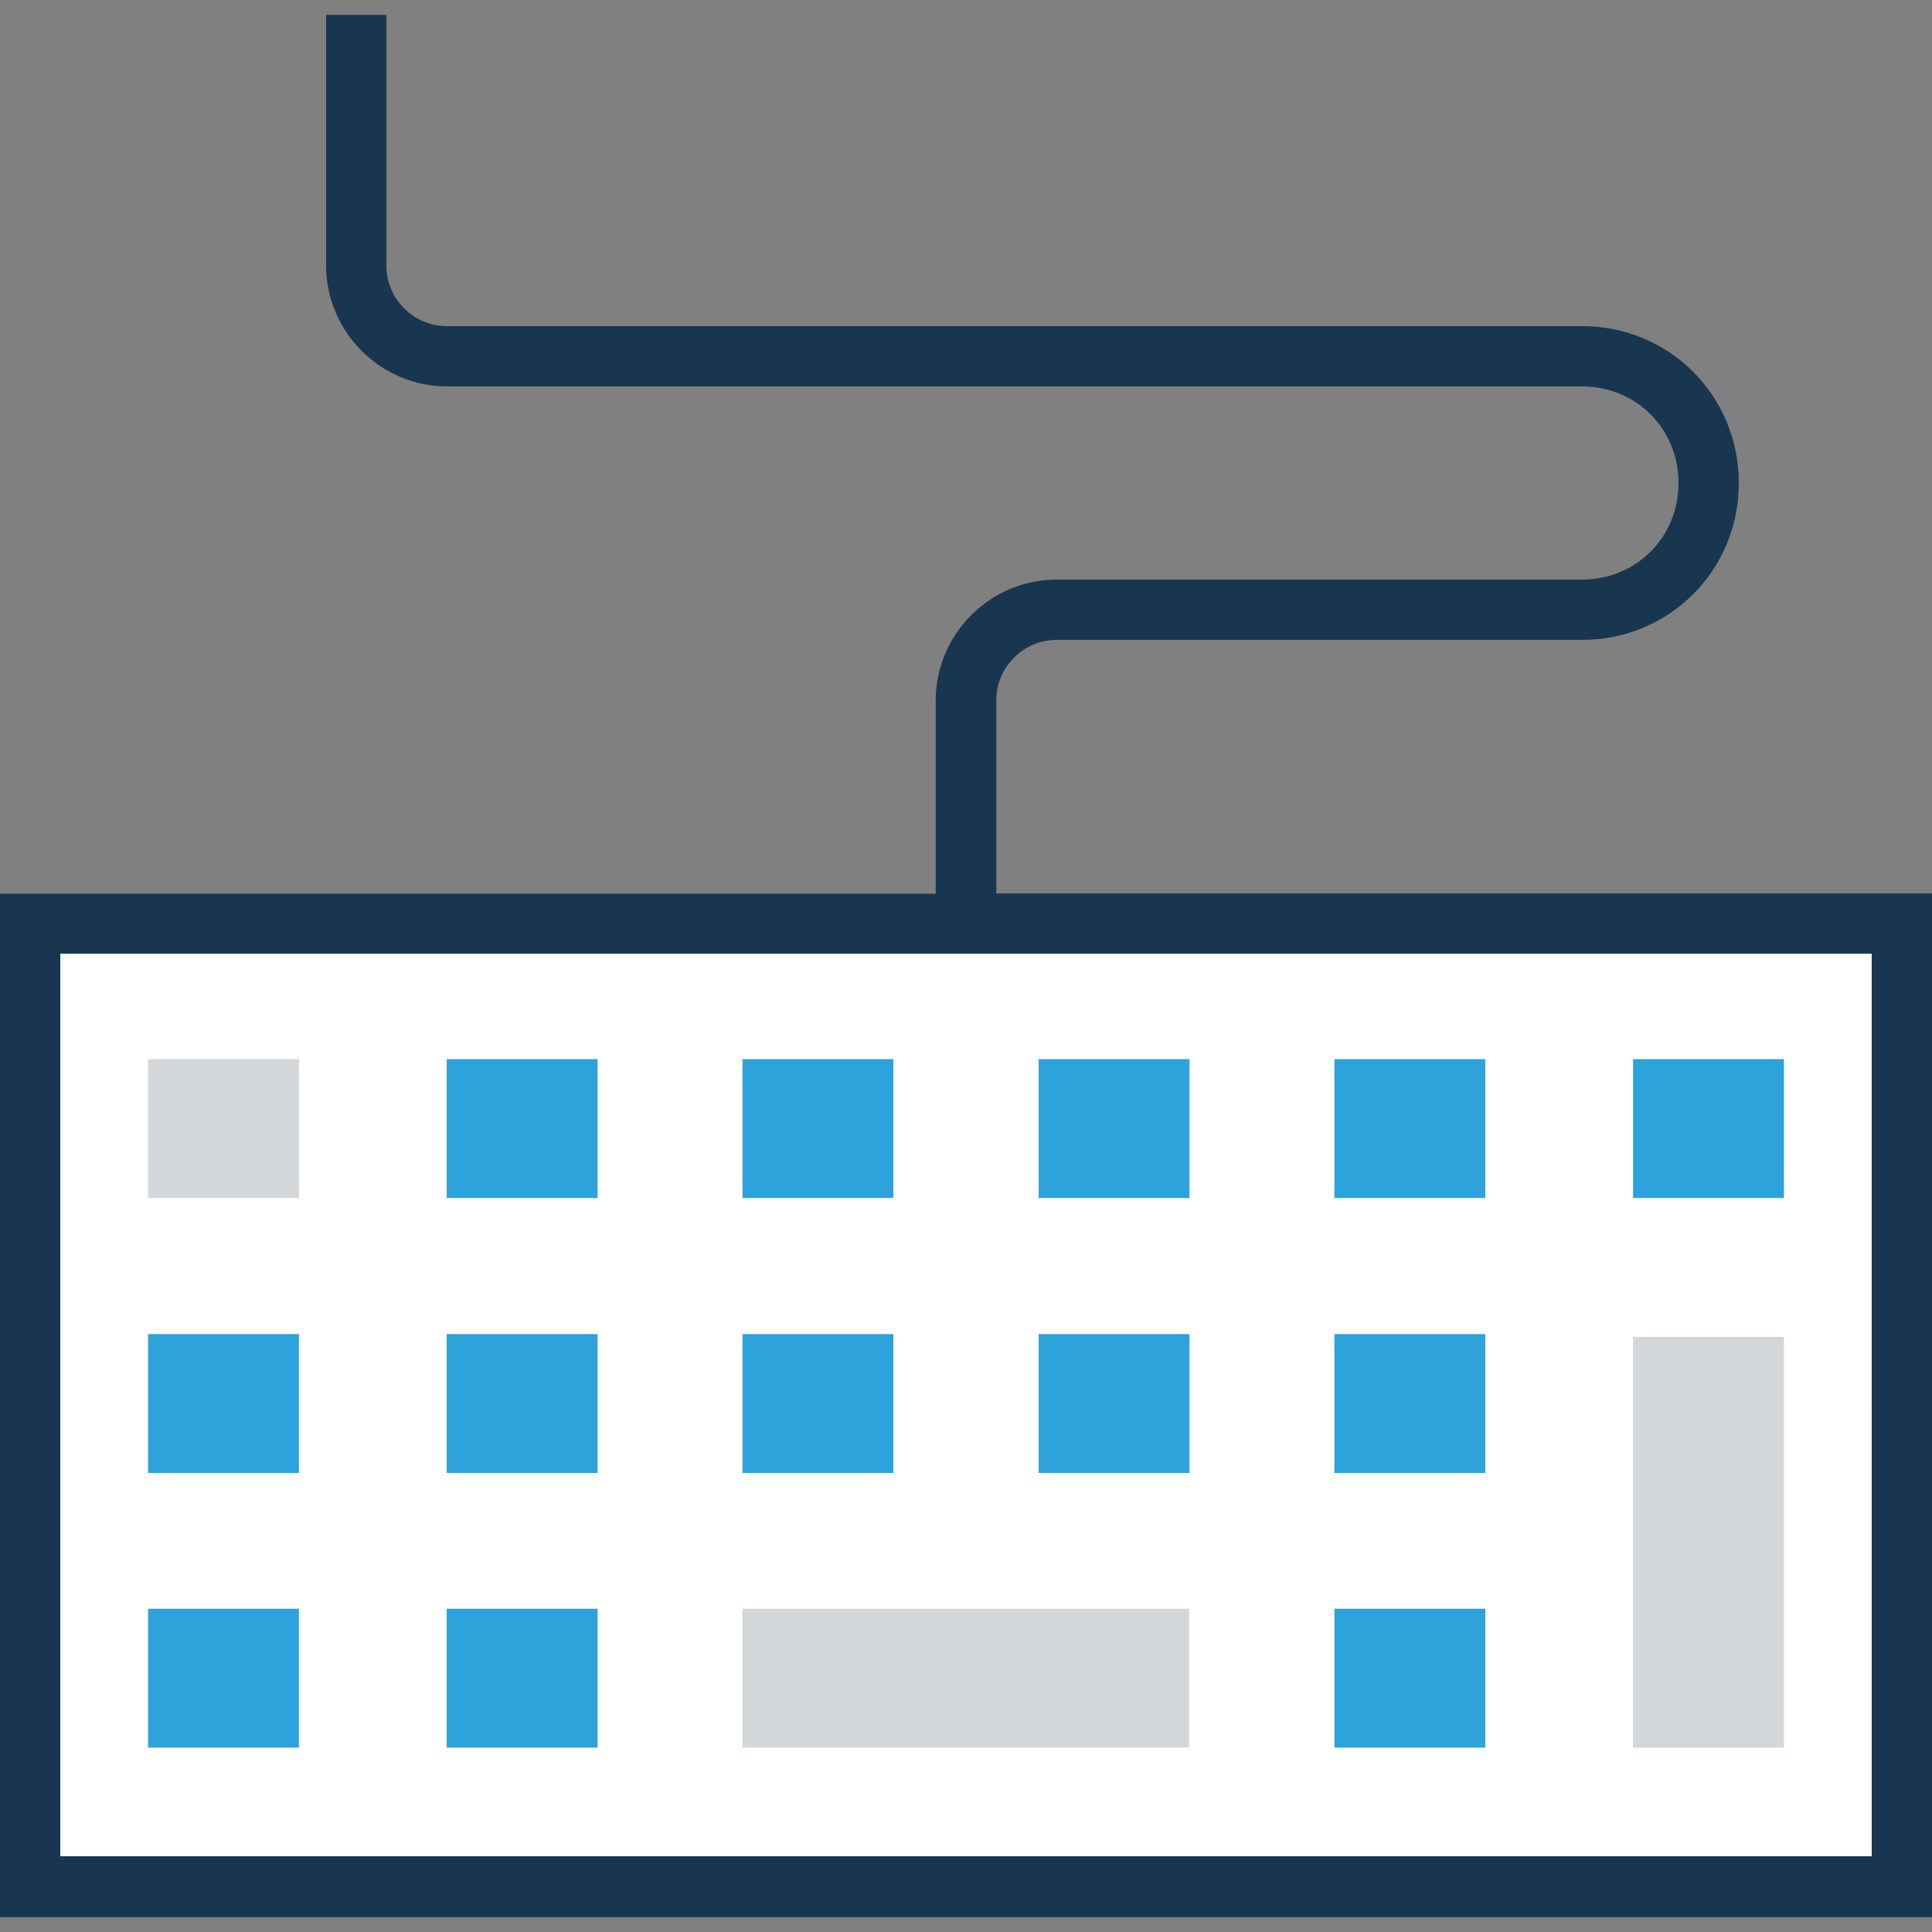 <?xml version="1.0" encoding="iso-8859-1"?>
<!-- Generator: Adobe Illustrator 19.0.0, SVG Export Plug-In . SVG Version: 6.00 Build 0)  -->
<svg version="1.1" id="Layer_1" xmlns="http://www.w3.org/2000/svg" xmlns:xlink="http://www.w3.org/1999/xlink" x="0px" y="0px"
	 viewBox="0 0 395.636 395.636" style="enable-background:new 0 0 395.636 395.636;" xml:space="preserve">
<rect x="0" y="0" width="395.636" height="395.636" fill="#808080" stroke="none"/>
<rect x="6.206" y="189.091" style="fill:#FFFFFF;" width="383.289" height="197.172"/>
<g>
	<rect x="91.475" y="216.889" style="fill:#2EA2DB;" width="30.901" height="28.444"/>
	<rect x="152.048" y="216.889" style="fill:#2EA2DB;" width="30.901" height="28.444"/>
	<rect x="212.687" y="216.889" style="fill:#2EA2DB;" width="30.901" height="28.444"/>
	<rect x="273.261" y="216.889" style="fill:#2EA2DB;" width="30.901" height="28.444"/>
	<rect x="334.416" y="216.889" style="fill:#2EA2DB;" width="30.901" height="28.444"/>
	<rect x="30.319" y="273.196" style="fill:#2EA2DB;" width="30.901" height="28.444"/>
	<rect x="91.475" y="273.196" style="fill:#2EA2DB;" width="30.901" height="28.444"/>
	<rect x="152.048" y="273.196" style="fill:#2EA2DB;" width="30.901" height="28.444"/>
	<rect x="212.687" y="273.196" style="fill:#2EA2DB;" width="30.901" height="28.444"/>
	<rect x="273.261" y="273.196" style="fill:#2EA2DB;" width="30.901" height="28.444"/>
	<rect x="30.319" y="329.438" style="fill:#2EA2DB;" width="30.901" height="28.444"/>
	<rect x="91.475" y="329.438" style="fill:#2EA2DB;" width="30.901" height="28.444"/>
	<rect x="273.261" y="329.438" style="fill:#2EA2DB;" width="30.901" height="28.444"/>
</g>
<g>
	<rect x="30.319" y="216.889" style="fill:#D3D7DA;" width="30.901" height="28.444"/>
	<rect x="152.048" y="329.438" style="fill:#D3D7DA;" width="91.475" height="28.444"/>
	<rect x="334.416" y="273.778" style="fill:#D3D7DA;" width="30.901" height="84.105"/>
</g>
<path style="fill:#193651;" d="M204.024,182.949v-39.564c0-6.788,5.56-12.347,12.347-12.347h107.572
	c17.907,0,32.129-14.222,32.129-32.129S341.85,66.78,323.943,66.78H91.475c-6.788,0-12.347-5.56-12.347-12.347V3.038H66.78v51.329
	c0,13.576,11.119,24.76,24.76,24.76h232.404c11.119,0,19.782,8.663,19.782,19.782s-8.663,19.782-19.782,19.782H216.372
	c-13.576,0-24.76,11.119-24.76,24.76v39.564H0v209.584h395.636V182.949H204.024z M383.289,380.121H12.347V195.297h370.941
	L383.289,380.121L383.289,380.121z"/>
<g>
</g>
<g>
</g>
<g>
</g>
<g>
</g>
<g>
</g>
<g>
</g>
<g>
</g>
<g>
</g>
<g>
</g>
<g>
</g>
<g>
</g>
<g>
</g>
<g>
</g>
<g>
</g>
<g>
</g>
</svg>
